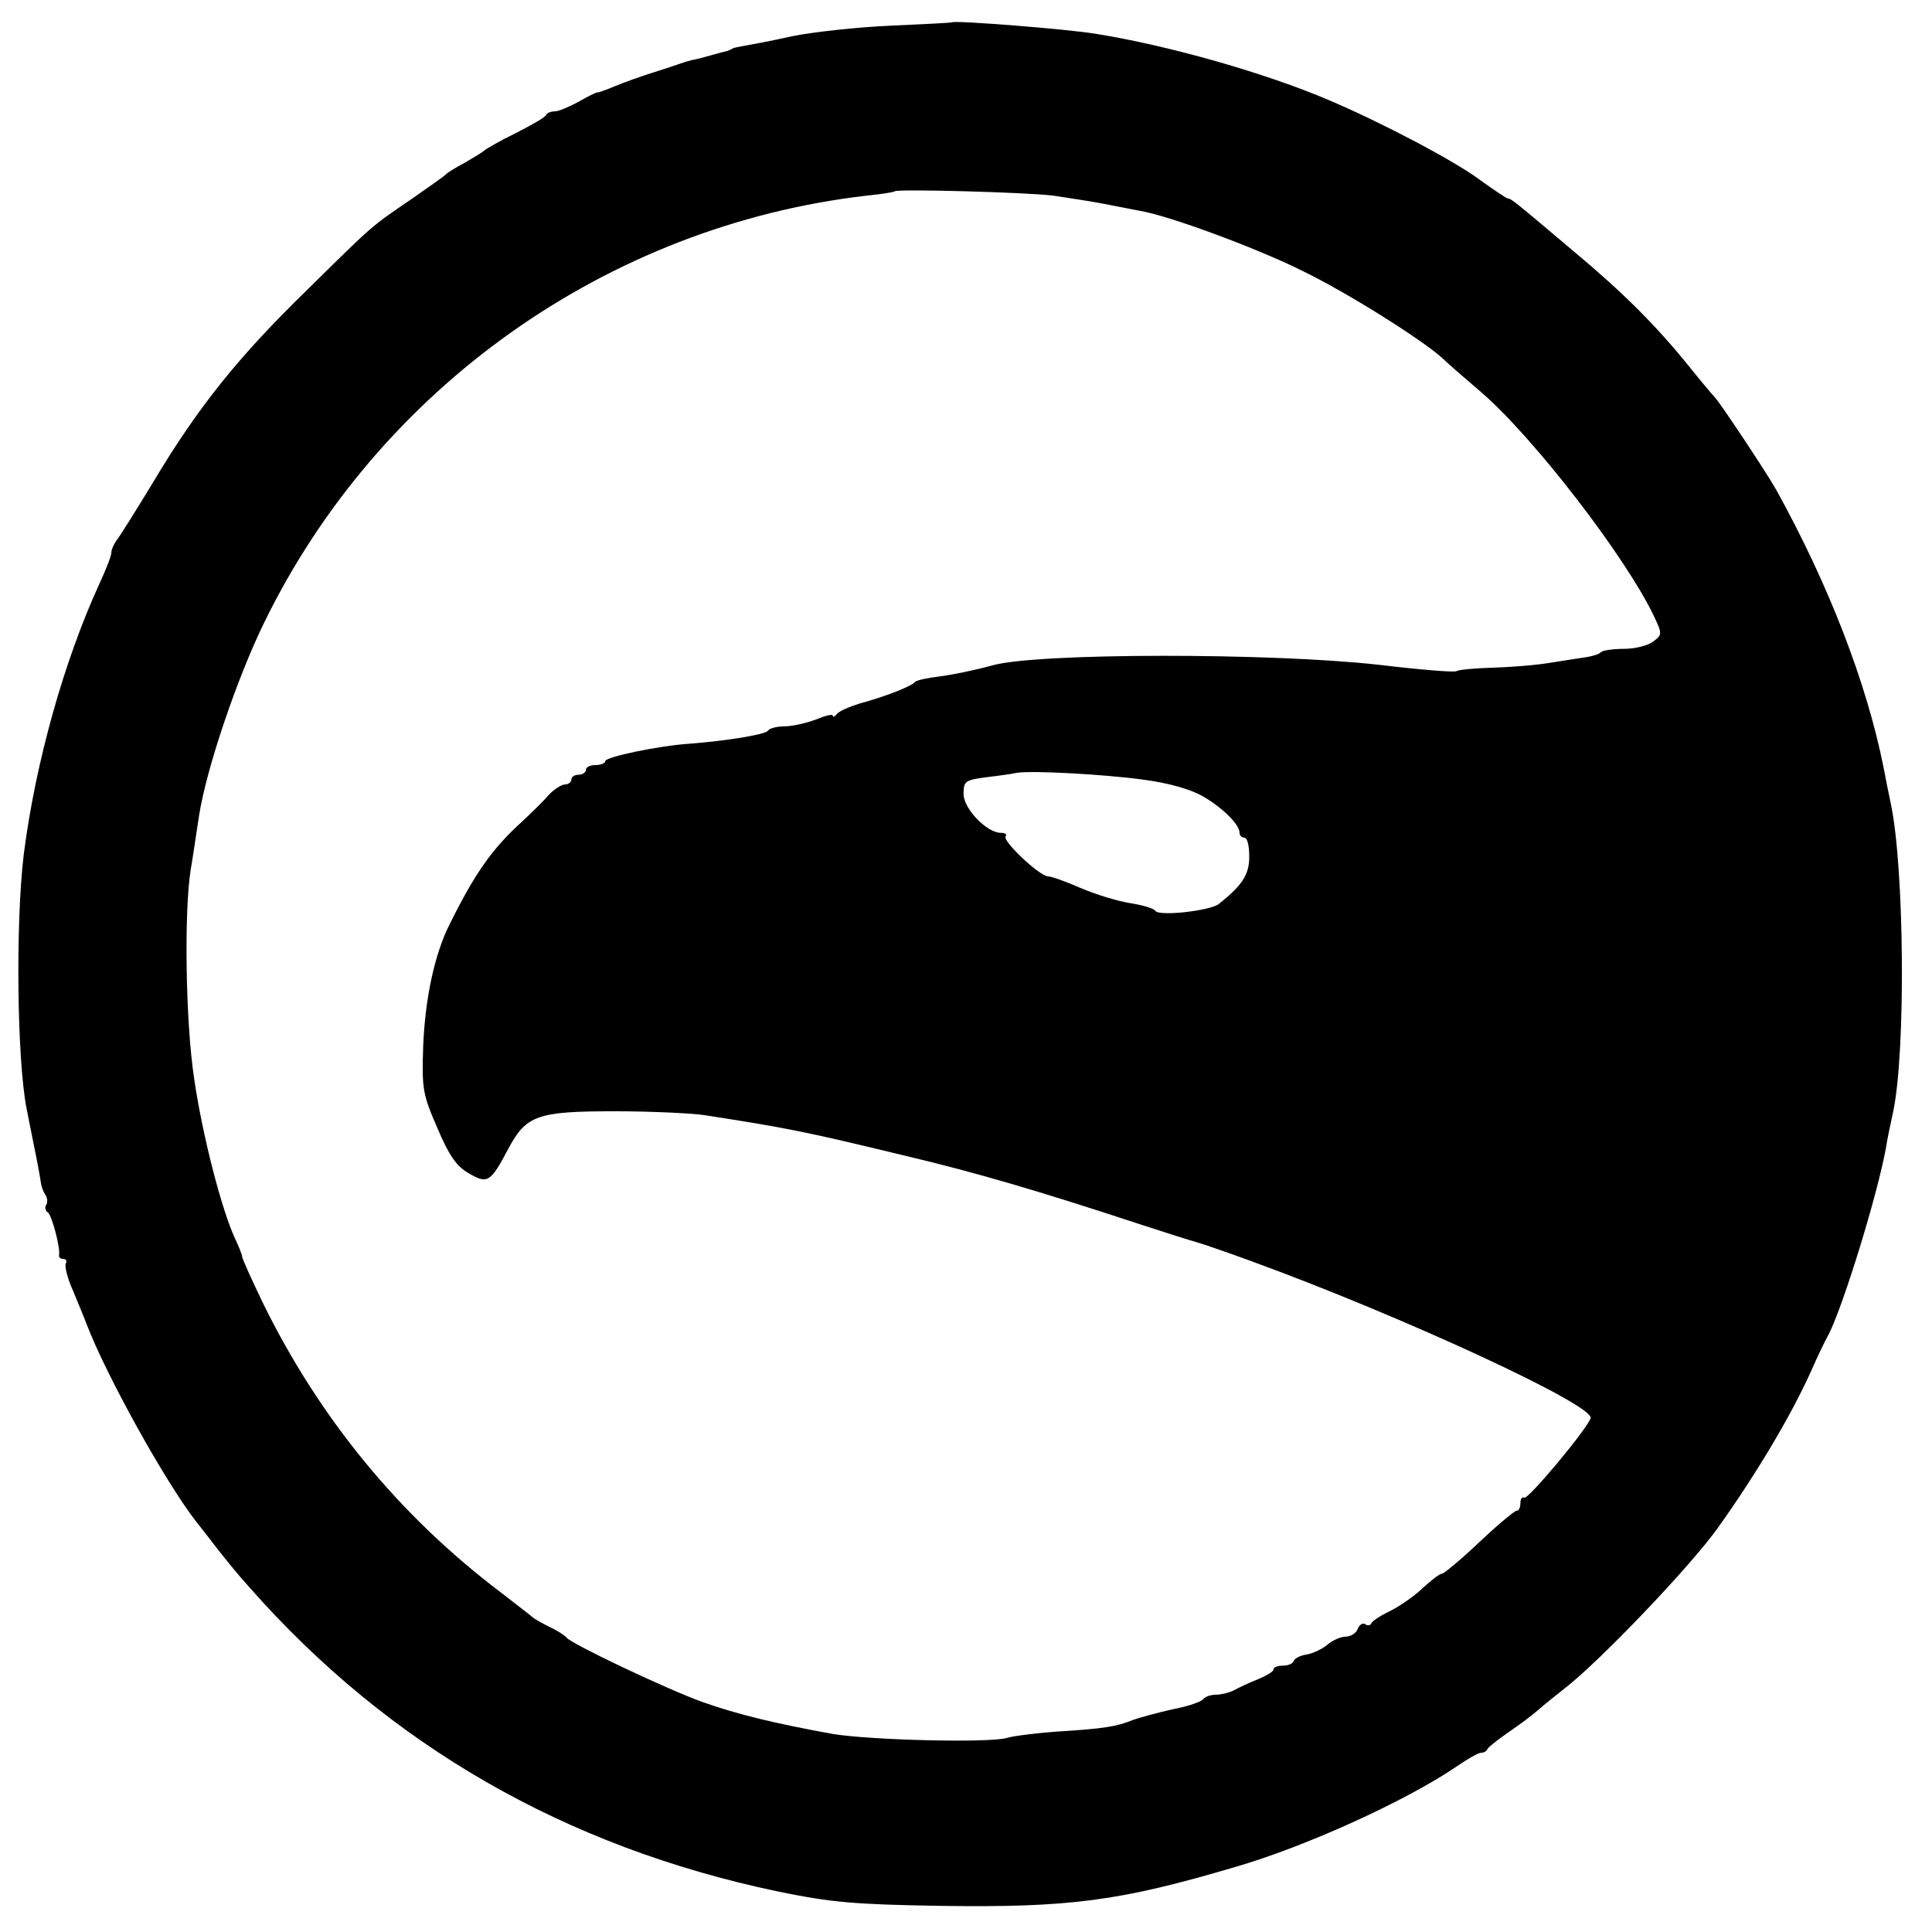 <?xml version="1.0" standalone="no"?>
<!DOCTYPE svg PUBLIC "-//W3C//DTD SVG 20010904//EN"
 "http://www.w3.org/TR/2001/REC-SVG-20010904/DTD/svg10.dtd">
<svg version="1.0" xmlns="http://www.w3.org/2000/svg"
 width="399pt" height="399pt" viewBox="0 0 399 399"
 preserveAspectRatio="xMidYMid meet">
<g transform="translate(0,399) scale(0.1,-0.1)"
fill="#000000" stroke="none">
<path d="M1967 3944 c-1 -1 -58 -4 -127 -7 -69 -3 -161 -13 -205 -22 -44 -10
-89 -18 -100 -20 -11 -2 -21 -4 -22 -5 -2 -2 -6 -3 -10 -5 -5 -1 -20 -5 -34
-9 -14 -4 -32 -9 -40 -10 -8 -2 -21 -6 -29 -9 -8 -3 -33 -11 -55 -18 -22 -7
-56 -19 -75 -27 -19 -8 -36 -14 -37 -13 -2 0 -19 -8 -38 -19 -20 -11 -42 -20
-49 -20 -8 0 -16 -3 -18 -7 -1 -5 -30 -21 -63 -38 -33 -16 -62 -33 -65 -36 -3
-3 -21 -14 -40 -25 -19 -10 -37 -21 -40 -25 -3 -3 -34 -25 -70 -50 -85 -58
-77 -51 -215 -187 -143 -139 -226 -243 -317 -395 -37 -61 -72 -117 -78 -124
-5 -7 -10 -18 -10 -24 0 -7 -11 -35 -24 -63 -74 -161 -133 -372 -157 -561 -17
-141 -14 -424 6 -525 9 -46 15 -75 21 -105 3 -16 7 -37 8 -45 1 -9 5 -21 10
-28 4 -6 5 -16 1 -21 -3 -5 -1 -12 4 -15 8 -6 26 -73 23 -88 -1 -5 3 -8 9 -8
5 0 8 -4 5 -9 -3 -5 3 -31 15 -57 11 -27 24 -58 28 -69 42 -109 163 -326 225
-406 12 -15 32 -41 46 -59 14 -18 43 -54 65 -78 288 -327 653 -536 1090 -628
112 -23 158 -27 335 -30 270 -4 373 10 610 80 146 42 354 137 457 207 23 16
46 29 51 29 6 0 12 3 14 8 2 4 21 19 44 35 22 15 49 35 60 45 10 9 35 29 54
44 72 55 262 254 318 333 80 112 153 235 193 325 11 25 27 59 36 75 31 62 101
290 118 385 2 14 9 48 15 75 26 124 23 503 -5 635 -3 14 -10 48 -15 75 -35
175 -113 377 -222 574 -21 37 -118 183 -127 191 -3 3 -26 30 -50 60 -70 87
-138 155 -241 241 -122 103 -129 109 -136 109 -2 0 -28 17 -57 38 -53 40 -206
120 -312 165 -131 56 -331 113 -481 137 -58 10 -291 28 -297 24z m208 -358
c33 -5 80 -12 105 -17 25 -5 57 -11 72 -14 59 -9 248 -79 341 -126 92 -45 241
-139 284 -177 10 -10 47 -42 82 -72 107 -92 298 -339 357 -463 17 -36 17 -38
-2 -52 -10 -8 -37 -15 -60 -15 -22 0 -44 -3 -48 -7 -3 -4 -17 -8 -29 -10 -12
-2 -47 -7 -77 -12 -30 -5 -84 -9 -119 -10 -36 -1 -68 -4 -73 -7 -4 -3 -76 3
-160 13 -221 25 -705 25 -798 -1 -36 -10 -85 -20 -110 -23 -25 -3 -47 -8 -50
-11 -6 -9 -63 -31 -115 -45 -22 -7 -43 -16 -47 -22 -4 -5 -8 -7 -8 -3 0 4 -16
0 -35 -8 -19 -7 -48 -14 -64 -14 -16 0 -32 -4 -35 -9 -5 -8 -85 -21 -163 -27
-61 -4 -173 -27 -173 -36 0 -4 -9 -8 -20 -8 -11 0 -20 -4 -20 -10 0 -5 -7 -10
-15 -10 -8 0 -15 -4 -15 -10 0 -5 -6 -10 -13 -10 -7 0 -23 -10 -34 -22 -11
-13 -36 -37 -54 -54 -63 -57 -98 -107 -151 -214 -31 -62 -50 -153 -54 -250 -3
-89 -1 -100 29 -169 24 -57 40 -80 65 -94 39 -23 45 -19 82 51 37 69 60 77
220 77 74 0 158 -4 185 -8 173 -27 204 -33 415 -84 144 -34 280 -74 480 -140
58 -19 112 -36 120 -38 8 -2 58 -19 110 -38 316 -115 715 -300 705 -326 -10
-26 -130 -169 -137 -164 -5 2 -8 -3 -8 -11 0 -9 -3 -16 -8 -16 -4 0 -39 -29
-77 -65 -38 -36 -73 -65 -77 -65 -5 0 -21 -13 -38 -28 -16 -16 -46 -37 -67
-48 -21 -10 -40 -22 -41 -27 -2 -4 -8 -5 -13 -1 -5 3 -12 -2 -15 -10 -3 -9
-15 -16 -25 -16 -10 0 -28 -8 -38 -17 -11 -9 -30 -18 -43 -20 -13 -2 -24 -8
-26 -13 -2 -6 -12 -10 -23 -10 -10 0 -19 -3 -19 -8 0 -4 -15 -13 -32 -20 -18
-7 -41 -18 -50 -23 -10 -5 -27 -9 -37 -9 -11 0 -22 -4 -26 -9 -3 -5 -31 -15
-63 -21 -31 -7 -68 -17 -82 -22 -34 -14 -61 -18 -155 -24 -44 -3 -91 -9 -105
-13 -34 -11 -281 -5 -360 8 -116 21 -197 40 -272 67 -74 27 -268 119 -278 132
-3 4 -18 14 -35 22 -16 8 -32 17 -35 20 -3 3 -32 25 -64 50 -212 160 -377 362
-494 601 -23 48 -42 90 -42 94 0 4 -7 21 -15 38 -28 61 -67 213 -84 329 -18
118 -21 348 -7 433 4 22 11 72 17 110 15 97 78 283 134 398 236 485 709 821
1245 883 30 3 56 7 58 9 6 5 270 -2 327 -9z m185 -1206 c54 -7 99 -20 125 -35
41 -24 75 -58 75 -75 0 -6 5 -10 10 -10 6 0 10 -17 10 -39 0 -37 -14 -59 -63
-98 -18 -14 -124 -26 -131 -14 -3 5 -27 12 -53 16 -25 4 -71 18 -101 31 -30
13 -60 24 -67 24 -18 0 -97 75 -88 83 3 4 -1 7 -10 7 -29 0 -77 50 -77 80 0
27 3 29 48 35 26 3 54 7 62 9 32 5 179 -3 260 -14z"/>
</g>
</svg>
